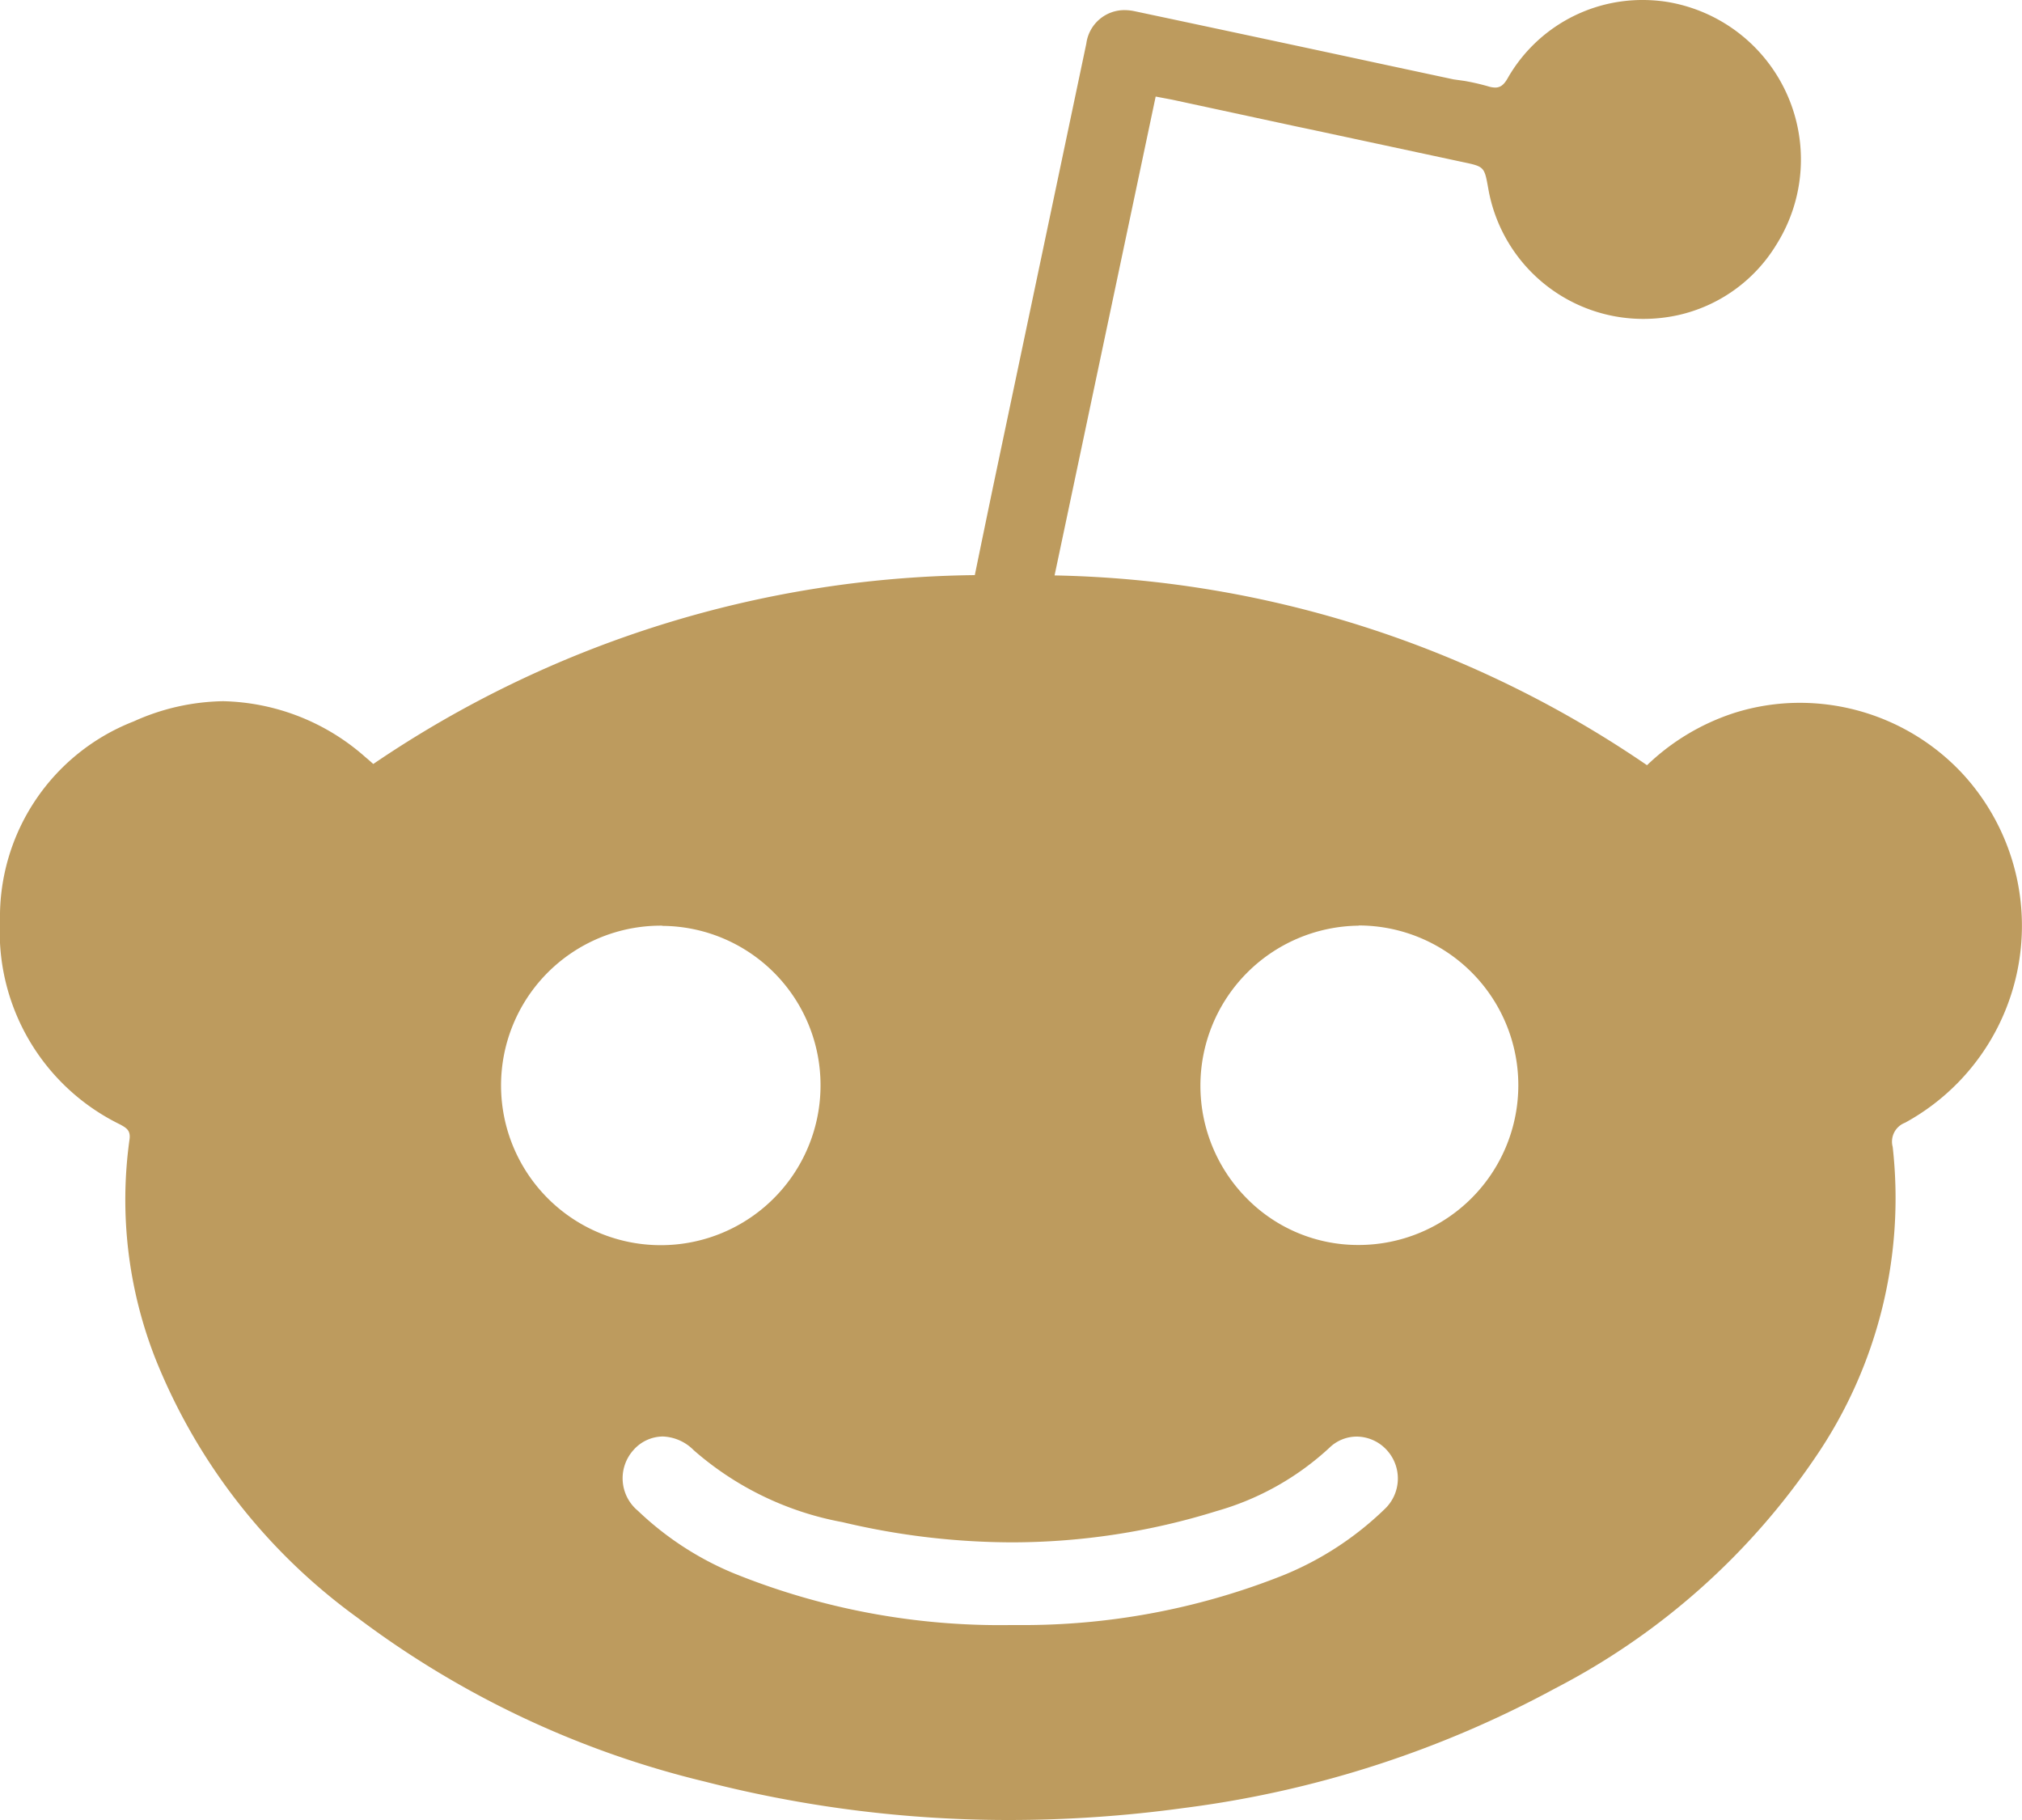 <svg xmlns="http://www.w3.org/2000/svg" xmlns:xlink="http://www.w3.org/1999/xlink" width="20" height="18" viewBox="0 0 20 18">
  <defs>
    <clipPath id="clip-path">
      <path id="Clip_2" data-name="Clip 2" d="M0,0H20V18H0Z" transform="translate(0.947)" fill="none"/>
    </clipPath>
  </defs>
  <g id="Reddit" transform="translate(-0.947)">
    <path id="Clip_2-2" data-name="Clip 2" d="M0,0H20V18H0Z" transform="translate(0.947)" fill="none"/>
    <g id="Reddit-2" data-name="Reddit" clip-path="url(#clip-path)">
      <path id="Fill_1" data-name="Fill 1" d="M9.975,18a12.076,12.076,0,0,1-3-.379A9.343,9.343,0,0,1,3.537,16a5.836,5.836,0,0,1-2-2.563,4.3,4.3,0,0,1-.256-2.167c.013-.09-.031-.115-.093-.149A2.12,2.12,0,0,1,0,9.106,2.075,2.075,0,0,1,1.322,7.135a2.219,2.219,0,0,1,.885-.2,2.19,2.19,0,0,1,1.407.553c.025.021.05.042.078.068A10.786,10.786,0,0,1,9.642,5.688l.03-.146q.073-.355.147-.711l.926-4.4A.38.38,0,0,1,11.123.1a.5.5,0,0,1,.1.011q1.25.265,2.5.534l.654.14L14.484.8a2.216,2.216,0,0,1,.236.054.243.243,0,0,0,.069.012c.052,0,.088-.027.128-.1A1.534,1.534,0,0,1,16.25,0a1.566,1.566,0,0,1,.229.017,1.58,1.58,0,0,1,1.093,2.4,1.527,1.527,0,0,1-.975.7,1.6,1.6,0,0,1-.343.037,1.556,1.556,0,0,1-1.533-1.288c-.039-.218-.039-.218-.252-.263L13,1.288l-.109-.023-.067-.014L11.595.986,11.489.966,11.431.955l-.5,2.368-.5,2.368a10.733,10.733,0,0,1,5.86,1.877,2.243,2.243,0,0,1,.863-.517,2.155,2.155,0,0,1,.657-.1,2.2,2.2,0,0,1,1.6.7,2.219,2.219,0,0,1-.568,3.453.2.2,0,0,0-.122.239,4.538,4.538,0,0,1-.762,3.066,6.981,6.981,0,0,1-2.574,2.288,10.48,10.48,0,0,1-3.68,1.185A12.706,12.706,0,0,1,9.975,18ZM6.557,14.207a.392.392,0,0,0-.292.135.417.417,0,0,0,.045.6,3.069,3.069,0,0,0,.938.614,7.014,7.014,0,0,0,2.746.516h.175a6.957,6.957,0,0,0,2.525-.493,3.137,3.137,0,0,0,1-.652.416.416,0,0,0,.019-.59.407.407,0,0,0-.294-.129.388.388,0,0,0-.269.11,2.74,2.74,0,0,1-1.114.626,6.823,6.823,0,0,1-2.028.31,7.3,7.3,0,0,1-1.676-.2,3.076,3.076,0,0,1-1.47-.711A.454.454,0,0,0,6.557,14.207Zm6.878-5.052h0a1.583,1.583,0,0,0-1.1,2.7,1.543,1.543,0,0,0,1.1.458,1.58,1.58,0,0,0,.006-3.16Zm-6.884,0a1.58,1.58,0,1,0,1.565,1.581A1.575,1.575,0,0,0,6.551,9.157Z" transform="translate(0.947)" fill="#bd9b5e"/>
    </g>
  </g>
</svg>
